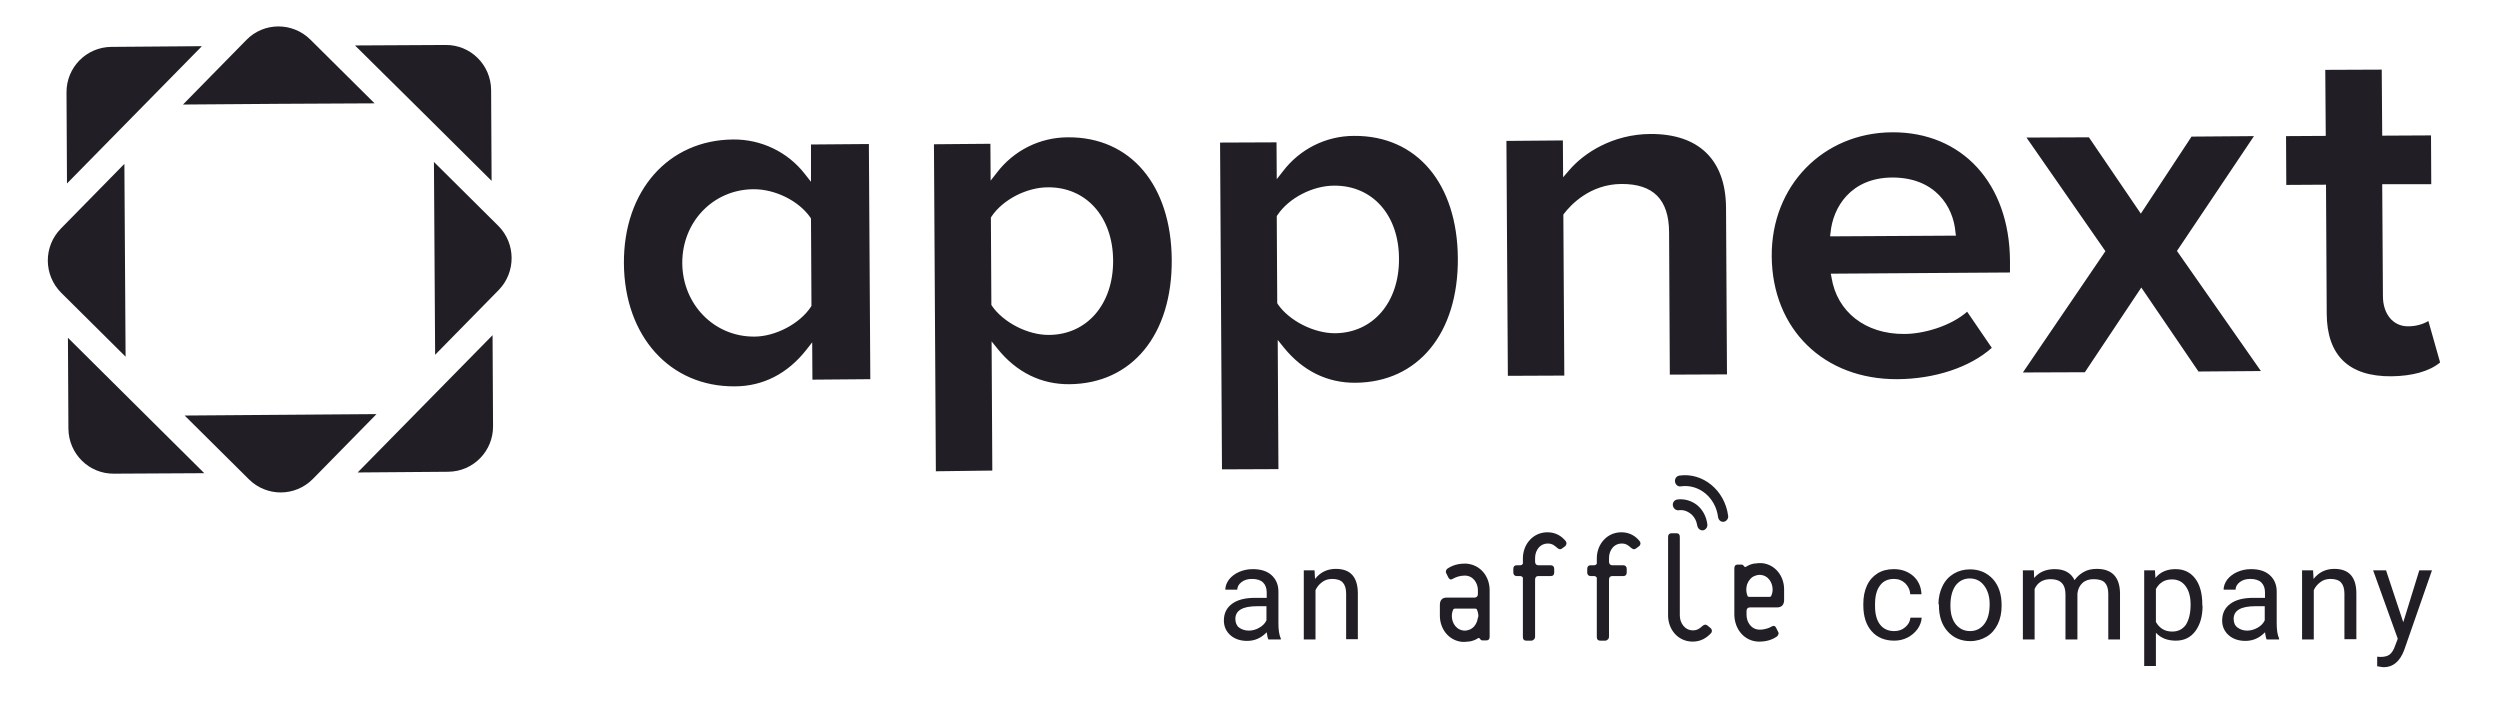 <svg width="192" height="54" viewBox="0 0 192 54" fill="none" xmlns="http://www.w3.org/2000/svg">
<path d="M5.217 25.942L5.254 32.924C5.272 34.853 6.834 36.396 8.744 36.378L15.689 36.341L10.453 31.142L5.217 25.942ZM37.755 13.89L37.718 6.908C37.7 4.979 36.138 3.436 34.227 3.454L27.264 3.491L32.518 8.69L37.755 13.89Z" fill="#221E26"/>
<path d="M34.43 36.231C36.341 36.213 37.884 34.651 37.866 32.722L37.829 25.74L27.467 36.286L34.43 36.231Z" fill="#221E26"/>
<path d="M4.666 17.564C3.325 18.942 3.344 21.128 4.703 22.488L9.645 27.393L9.553 12.585L4.666 17.564Z" fill="#221E26"/>
<path d="M14.181 31.913L19.124 36.819C20.483 38.16 22.669 38.16 24.029 36.782L28.916 31.803L21.549 31.858L14.181 31.913ZM28.769 7.937L23.827 3.032C22.467 1.69 20.263 1.69 18.922 3.068L14.053 8.029L21.42 7.974L28.769 7.937Z" fill="#221E26"/>
<path d="M38.268 17.344L33.326 12.438L33.418 27.247L38.305 22.268C39.628 20.908 39.628 18.703 38.268 17.344Z" fill="#221E26"/>
<path d="M8.543 3.601C6.633 3.619 5.089 5.181 5.108 7.11L5.144 14.092L15.507 3.546L8.543 3.601Z" fill="#221E26"/>
<path d="M71.874 36.194L71.727 11.079L76.063 11.042L76.081 13.872L76.541 13.284C77.845 11.557 79.866 10.546 82.016 10.546C86.829 10.509 89.953 14.221 89.99 19.953C90.026 25.704 86.94 29.47 82.126 29.507C79.958 29.525 78.066 28.588 76.614 26.788L76.155 26.218L76.21 36.139L71.874 36.194ZM80.491 14.386C78.837 14.386 77 15.341 76.137 16.646L76.1 16.719L76.137 23.407L76.173 23.48C77.055 24.767 78.948 25.74 80.564 25.722C83.486 25.704 85.507 23.352 85.488 20.008C85.47 16.646 83.412 14.368 80.491 14.386ZM56.423 29.672C51.444 29.709 47.953 25.814 47.916 20.229C47.88 14.643 51.334 10.748 56.313 10.712C58.462 10.693 60.502 11.667 61.824 13.376L62.284 13.963V11.097L66.73 11.061L66.84 29.121L62.394 29.158L62.376 26.291L61.916 26.879C60.483 28.698 58.591 29.672 56.423 29.672ZM57.856 14.533C54.769 14.552 52.381 17.05 52.399 20.21C52.418 23.37 54.843 25.869 57.929 25.851C59.546 25.851 61.438 24.858 62.284 23.554L62.32 23.48L62.284 16.793L62.247 16.719C61.365 15.433 59.528 14.515 57.856 14.533ZM93.848 36.047L93.701 10.95L98.037 10.932L98.055 13.761L98.514 13.174C99.819 11.447 101.84 10.436 103.989 10.436C108.803 10.399 111.926 14.092 111.963 19.843C112 25.593 108.913 29.36 104.1 29.396C101.932 29.415 100.039 28.478 98.588 26.677L98.129 26.108L98.184 36.029L93.848 36.047ZM102.464 14.258C100.811 14.258 98.974 15.213 98.11 16.517L98.055 16.591L98.092 23.278L98.129 23.352C99.01 24.638 100.903 25.593 102.52 25.593C105.441 25.575 107.462 23.223 107.443 19.88C107.443 16.517 105.404 14.239 102.464 14.258ZM128.241 28.772L128.186 17.822C128.168 15.323 126.973 14.111 124.511 14.129C122.123 14.147 120.635 15.727 120.12 16.407L120.065 16.481L120.139 28.845L115.803 28.864L115.693 10.822L120.029 10.785L120.047 13.614L120.506 13.082C121.645 11.74 123.868 10.307 126.753 10.289C130.446 10.271 132.522 12.255 132.559 15.911L132.632 28.753L128.241 28.772ZM145.732 29.121C140.073 29.158 136.105 25.281 136.068 19.677C136.031 14.276 140 10.197 145.309 10.16C150.692 10.124 154.33 14.092 154.367 20.026V20.927L140.606 21.019L140.661 21.313C141.084 23.958 143.27 25.667 146.246 25.648C147.716 25.648 149.792 25.061 151.078 23.94L152.971 26.714C151.28 28.221 148.58 29.102 145.732 29.121ZM145.328 13.633C142.131 13.651 140.771 15.929 140.587 17.858L140.551 18.152L150.215 18.097L150.178 17.822C150.013 15.874 148.635 13.633 145.328 13.633Z" fill="#221E26"/>
<path d="M168.843 28.533L164.452 22.084L160.116 28.588L155.357 28.606L161.696 19.291L155.633 10.564L160.428 10.546L164.415 16.407L168.31 10.491L173.105 10.454L167.189 19.273L173.638 28.496L168.843 28.533Z" fill="#221E26"/>
<path d="M183.652 28.9C180.382 28.919 178.71 27.302 178.692 24.087L178.637 14.184L175.587 14.202L175.568 10.454L178.618 10.436L178.581 5.365L182.917 5.347L182.954 10.418L186.702 10.399L186.721 14.147H182.954L183.009 22.745C183.009 24.123 183.799 25.079 184.957 25.06C185.49 25.06 186.022 24.932 186.5 24.656L187.4 27.835C186.592 28.515 185.269 28.882 183.652 28.9Z" fill="#221E26"/>
<path d="M128.807 38.362C128.587 38.399 128.44 38.601 128.476 38.822C128.513 39.042 128.697 39.207 128.917 39.189C129.248 39.134 129.579 39.244 129.854 39.465C130.13 39.685 130.295 40.016 130.35 40.365C130.387 40.585 130.571 40.751 130.791 40.732C130.993 40.696 131.159 40.493 131.122 40.255C131.048 39.667 130.773 39.152 130.332 38.785C129.873 38.436 129.34 38.289 128.807 38.362Z" fill="#221E26"/>
<path d="M128.973 36.525C128.753 36.562 128.606 36.764 128.642 37.003C128.679 37.223 128.863 37.389 129.083 37.352C130.48 37.15 131.766 38.215 131.949 39.722C131.986 39.942 132.17 40.108 132.39 40.071C132.592 40.034 132.758 39.832 132.721 39.612C132.464 37.646 130.774 36.268 128.973 36.525Z" fill="#221E26"/>
<path d="M130.002 49.276C128.863 49.276 128.109 48.339 128.109 47.273V41.229C128.109 41.063 128.201 40.953 128.367 40.953H128.752C128.918 40.953 129.01 41.045 129.01 41.229V47.273C129.01 47.825 129.377 48.412 130.02 48.412C130.369 48.412 130.553 48.247 130.718 48.1C130.884 47.953 130.994 47.935 131.141 48.045L131.361 48.229C131.49 48.321 131.508 48.504 131.416 48.614C131.104 48.964 130.645 49.276 130.002 49.276Z" fill="#221E26"/>
<path d="M120.246 41.559C119.952 41.191 119.493 40.879 118.85 40.879C118.299 40.879 117.839 41.099 117.509 41.449C117.16 41.816 116.958 42.33 116.958 42.882V43.286C116.921 43.359 116.847 43.414 116.737 43.414H116.48C116.315 43.414 116.223 43.506 116.223 43.69V43.965C116.223 44.131 116.315 44.241 116.48 44.241H116.737C116.847 44.241 116.921 44.296 116.958 44.37V48.926C116.958 49.11 117.049 49.202 117.215 49.202H117.601C117.692 49.202 117.748 49.165 117.803 49.11C117.858 49.073 117.895 48.981 117.895 48.889V44.517C117.895 44.333 117.986 44.241 118.152 44.241H119.107C119.273 44.241 119.364 44.149 119.364 43.965V43.69C119.364 43.525 119.273 43.414 119.107 43.414H118.152C117.986 43.414 117.895 43.304 117.895 43.139V42.845C117.895 42.532 118.005 42.239 118.207 42.018C118.372 41.853 118.593 41.742 118.868 41.742C119.217 41.742 119.401 41.908 119.566 42.055C119.732 42.202 119.842 42.22 119.989 42.11L120.007 42.092L120.21 41.944C120.32 41.834 120.338 41.669 120.246 41.559Z" fill="#221E26"/>
<path d="M125.924 41.559C125.63 41.191 125.171 40.879 124.528 40.879C123.976 40.879 123.517 41.099 123.186 41.449C122.837 41.816 122.635 42.33 122.635 42.882V43.286C122.599 43.359 122.525 43.414 122.415 43.414H122.158C121.992 43.414 121.9 43.506 121.9 43.69V43.965C121.9 44.131 121.992 44.241 122.158 44.241H122.415C122.525 44.241 122.599 44.296 122.635 44.37V48.926C122.635 49.11 122.727 49.202 122.893 49.202H123.278C123.37 49.202 123.425 49.165 123.48 49.11C123.536 49.073 123.572 48.981 123.572 48.889V44.517C123.572 44.333 123.664 44.241 123.83 44.241H124.675C124.84 44.241 124.932 44.149 124.932 43.965V43.69C124.932 43.525 124.84 43.414 124.675 43.414H123.83C123.664 43.414 123.572 43.304 123.572 43.139V42.845C123.572 42.532 123.683 42.239 123.885 42.018C124.05 41.853 124.27 41.742 124.546 41.742C124.895 41.742 125.079 41.908 125.244 42.055C125.41 42.202 125.52 42.22 125.667 42.11L125.685 42.092L125.887 41.944C126.016 41.834 126.016 41.669 125.924 41.559Z" fill="#221E26"/>
<path d="M112.603 43.286C112.566 43.286 112.53 43.286 112.493 43.286C111.978 43.286 111.556 43.415 111.188 43.654C111.115 43.69 111.041 43.801 111.041 43.911C111.041 43.947 111.041 43.984 111.078 44.039L111.225 44.333C111.299 44.48 111.39 44.554 111.556 44.462C111.776 44.333 112.107 44.205 112.493 44.205C113.136 44.205 113.503 44.774 113.503 45.325V45.619C113.503 45.785 113.411 45.895 113.246 45.895H111.096C110.766 45.895 110.582 46.097 110.582 46.446V47.291C110.582 48.283 111.243 49.184 112.272 49.294C112.291 49.294 112.291 49.294 112.309 49.294C112.364 49.294 112.419 49.294 112.493 49.294C112.566 49.294 112.621 49.294 112.695 49.276C112.713 49.276 112.713 49.276 112.732 49.276C112.787 49.276 112.842 49.257 112.897 49.257H112.915C113.173 49.202 113.375 49.11 113.503 49.018C113.558 48.982 113.614 48.982 113.669 49.074C113.705 49.129 113.76 49.184 113.852 49.184H114.146C114.312 49.184 114.404 49.092 114.404 48.908V45.325C114.404 44.26 113.687 43.36 112.603 43.286ZM113.448 47.677V47.696C113.448 47.714 113.43 47.714 113.43 47.732C113.338 48.008 113.136 48.247 112.86 48.357C112.75 48.394 112.64 48.43 112.511 48.43C111.868 48.43 111.501 47.861 111.501 47.31C111.501 47.126 111.537 46.942 111.629 46.777C111.666 46.758 111.703 46.74 111.758 46.74H113.283C113.338 46.74 113.375 46.758 113.411 46.777C113.485 46.942 113.54 47.126 113.54 47.328C113.503 47.402 113.485 47.549 113.448 47.677Z" fill="#221E26"/>
<path d="M135.016 49.275C135.053 49.275 135.09 49.275 135.126 49.275C135.641 49.275 136.063 49.147 136.431 48.908C136.504 48.871 136.578 48.761 136.596 48.651C136.596 48.614 136.596 48.577 136.559 48.522L136.412 48.228C136.339 48.081 136.247 48.026 136.1 48.099C135.88 48.228 135.549 48.357 135.145 48.357C134.502 48.357 134.134 47.787 134.134 47.218V46.923C134.134 46.758 134.226 46.648 134.391 46.648H136.504C136.817 46.648 137.019 46.446 137.019 46.097V45.252C137.019 44.26 136.357 43.359 135.328 43.249C135.31 43.249 135.31 43.249 135.292 43.249C135.237 43.249 135.182 43.249 135.108 43.249C135.035 43.249 134.979 43.249 134.906 43.267C134.888 43.267 134.888 43.267 134.869 43.267C134.814 43.267 134.759 43.286 134.704 43.286H134.685C134.428 43.341 134.245 43.433 134.098 43.525C134.042 43.561 133.987 43.561 133.932 43.469C133.895 43.414 133.84 43.359 133.748 43.359H133.454C133.289 43.359 133.197 43.451 133.197 43.635V47.218C133.216 48.301 133.932 49.22 135.016 49.275ZM134.171 44.903V44.884C134.171 44.866 134.189 44.866 134.189 44.847C134.3 44.572 134.483 44.333 134.777 44.223C134.888 44.186 134.998 44.149 135.126 44.149C135.769 44.149 136.137 44.719 136.137 45.27C136.137 45.454 136.1 45.638 136.008 45.803C135.972 45.821 135.935 45.84 135.88 45.84H134.355C134.3 45.84 134.263 45.821 134.226 45.803C134.153 45.638 134.116 45.454 134.116 45.27C134.116 45.16 134.134 45.013 134.171 44.903Z" fill="#221E26"/>
<path d="M97.411 49.111C97.356 49 97.32 48.817 97.283 48.559C96.86 49 96.364 49.221 95.776 49.221C95.262 49.221 94.821 49.074 94.49 48.78C94.159 48.486 93.994 48.1 93.994 47.659C93.994 47.108 94.196 46.685 94.619 46.373C95.041 46.061 95.629 45.914 96.401 45.914H97.283V45.491C97.283 45.179 97.191 44.922 97.007 44.738C96.823 44.554 96.53 44.462 96.162 44.462C95.831 44.462 95.574 44.536 95.354 44.701C95.133 44.867 95.023 45.069 95.023 45.289H94.104C94.104 45.032 94.196 44.775 94.38 44.517C94.564 44.279 94.821 44.076 95.152 43.929C95.482 43.782 95.831 43.709 96.217 43.709C96.823 43.709 97.301 43.856 97.65 44.168C97.999 44.481 98.183 44.903 98.183 45.436V47.88C98.183 48.376 98.238 48.761 98.367 49.037V49.111H97.411ZM95.905 48.431C96.18 48.431 96.456 48.357 96.713 48.21C96.971 48.063 97.154 47.88 97.264 47.641V46.557H96.548C95.427 46.557 94.876 46.887 94.876 47.531C94.876 47.806 94.968 48.045 95.152 48.192C95.354 48.339 95.611 48.431 95.905 48.431Z" fill="#221E26"/>
<path d="M100.958 43.801L100.994 44.462C101.399 43.948 101.931 43.69 102.593 43.69C103.714 43.69 104.283 44.315 104.283 45.583V49.092H103.383V45.583C103.383 45.197 103.291 44.921 103.126 44.738C102.96 44.554 102.685 44.462 102.317 44.462C102.023 44.462 101.766 44.536 101.546 44.701C101.325 44.866 101.141 45.068 101.031 45.326V49.11H100.131V43.801H100.958Z" fill="#221E26"/>
<path d="M145.474 48.468C145.804 48.468 146.08 48.376 146.319 48.173C146.558 47.971 146.686 47.733 146.723 47.439H147.586C147.568 47.751 147.458 48.026 147.274 48.302C147.072 48.578 146.815 48.798 146.502 48.964C146.172 49.129 145.841 49.202 145.474 49.202C144.757 49.202 144.169 48.964 143.747 48.486C143.324 48.008 143.104 47.347 143.104 46.502V46.355C143.104 45.84 143.195 45.381 143.379 44.977C143.563 44.572 143.838 44.26 144.187 44.04C144.537 43.819 144.959 43.709 145.455 43.709C146.043 43.709 146.539 43.893 146.943 44.242C147.329 44.591 147.55 45.069 147.568 45.638H146.705C146.686 45.289 146.539 45.013 146.319 44.793C146.08 44.572 145.804 44.462 145.455 44.462C144.996 44.462 144.628 44.628 144.39 44.958C144.132 45.289 144.004 45.767 144.004 46.391V46.557C144.004 47.163 144.132 47.641 144.39 47.971C144.647 48.302 145.014 48.468 145.474 48.468Z" fill="#221E26"/>
<path d="M148.873 46.409C148.873 45.895 148.983 45.417 149.185 45.013C149.387 44.59 149.681 44.278 150.049 44.057C150.416 43.837 150.839 43.727 151.298 43.727C152.015 43.727 152.603 43.984 153.062 44.48C153.503 44.976 153.723 45.637 153.723 46.482V46.538C153.723 47.052 153.632 47.511 153.429 47.934C153.227 48.338 152.952 48.669 152.584 48.889C152.217 49.11 151.794 49.238 151.317 49.238C150.6 49.238 150.012 48.981 149.571 48.485C149.13 47.989 148.91 47.328 148.91 46.501V46.409H148.873ZM149.792 46.519C149.792 47.107 149.92 47.585 150.196 47.934C150.471 48.283 150.839 48.467 151.298 48.467C151.758 48.467 152.125 48.283 152.401 47.916C152.676 47.548 152.805 47.052 152.805 46.391C152.805 45.803 152.658 45.343 152.382 44.976C152.107 44.608 151.739 44.425 151.28 44.425C150.839 44.425 150.471 44.608 150.196 44.958C149.92 45.343 149.792 45.858 149.792 46.519Z" fill="#221E26"/>
<path d="M156.203 43.801L156.221 44.389C156.607 43.929 157.14 43.709 157.801 43.709C158.536 43.709 159.05 43.984 159.326 44.554C159.51 44.297 159.73 44.095 160.024 43.929C160.3 43.764 160.649 43.69 161.035 43.69C162.192 43.69 162.798 44.315 162.817 45.546V49.11H161.916V45.601C161.916 45.215 161.825 44.94 161.659 44.756C161.494 44.572 161.2 44.48 160.777 44.48C160.447 44.48 160.153 44.572 159.932 44.774C159.712 44.977 159.583 45.252 159.546 45.583V49.11H158.628V45.638C158.628 44.866 158.242 44.48 157.489 44.48C156.901 44.48 156.478 44.738 156.258 45.234V49.11H155.357V43.801H156.203Z" fill="#221E26"/>
<path d="M169.157 46.52C169.157 47.328 168.973 47.971 168.606 48.468C168.238 48.964 167.742 49.202 167.099 49.202C166.456 49.202 165.942 49 165.574 48.596V51.15H164.674V43.801H165.501L165.537 44.389C165.905 43.929 166.419 43.709 167.081 43.709C167.724 43.709 168.22 43.948 168.587 44.425C168.955 44.903 169.138 45.583 169.138 46.428V46.52H169.157ZM168.238 46.428C168.238 45.822 168.109 45.362 167.852 45.013C167.595 44.664 167.246 44.499 166.805 44.499C166.254 44.499 165.85 44.738 165.574 45.234V47.769C165.85 48.247 166.254 48.504 166.823 48.504C167.264 48.504 167.613 48.339 167.871 47.99C168.11 47.604 168.238 47.108 168.238 46.428Z" fill="#221E26"/>
<path d="M174.079 49.111C174.024 49 173.988 48.817 173.951 48.559C173.528 49 173.032 49.221 172.444 49.221C171.93 49.221 171.489 49.074 171.158 48.78C170.827 48.486 170.662 48.1 170.662 47.659C170.662 47.108 170.864 46.685 171.287 46.373C171.709 46.061 172.297 45.914 173.069 45.914H173.951V45.491C173.951 45.179 173.859 44.922 173.675 44.738C173.491 44.554 173.198 44.462 172.83 44.462C172.499 44.462 172.242 44.536 172.022 44.701C171.801 44.867 171.691 45.069 171.691 45.289H170.772C170.772 45.032 170.864 44.775 171.048 44.517C171.232 44.279 171.489 44.076 171.82 43.929C172.15 43.782 172.499 43.709 172.885 43.709C173.491 43.709 173.969 43.856 174.318 44.168C174.667 44.481 174.851 44.903 174.851 45.436V47.88C174.851 48.376 174.906 48.761 175.035 49.037V49.111H174.079ZM172.573 48.431C172.848 48.431 173.124 48.357 173.381 48.21C173.638 48.063 173.822 47.88 173.932 47.641V46.557H173.216C172.095 46.557 171.544 46.887 171.544 47.531C171.544 47.806 171.636 48.045 171.838 48.192C172.04 48.339 172.279 48.431 172.573 48.431Z" fill="#221E26"/>
<path d="M177.644 43.801L177.681 44.462C178.085 43.948 178.618 43.69 179.279 43.69C180.4 43.69 180.969 44.315 180.969 45.583V49.092H180.051V45.583C180.051 45.197 179.959 44.921 179.794 44.738C179.628 44.554 179.353 44.462 178.985 44.462C178.691 44.462 178.434 44.536 178.214 44.701C177.993 44.866 177.809 45.068 177.699 45.326V49.11H176.799V43.801H177.644Z" fill="#221E26"/>
<path d="M184.571 47.788L185.802 43.801H186.776L184.644 49.919C184.314 50.801 183.781 51.242 183.064 51.242L182.899 51.223L182.568 51.168V50.433L182.807 50.452C183.119 50.452 183.358 50.397 183.524 50.268C183.689 50.139 183.836 49.919 183.946 49.588L184.148 49.055L182.256 43.801H183.248L184.571 47.788Z" fill="#221E26"/>
</svg>
